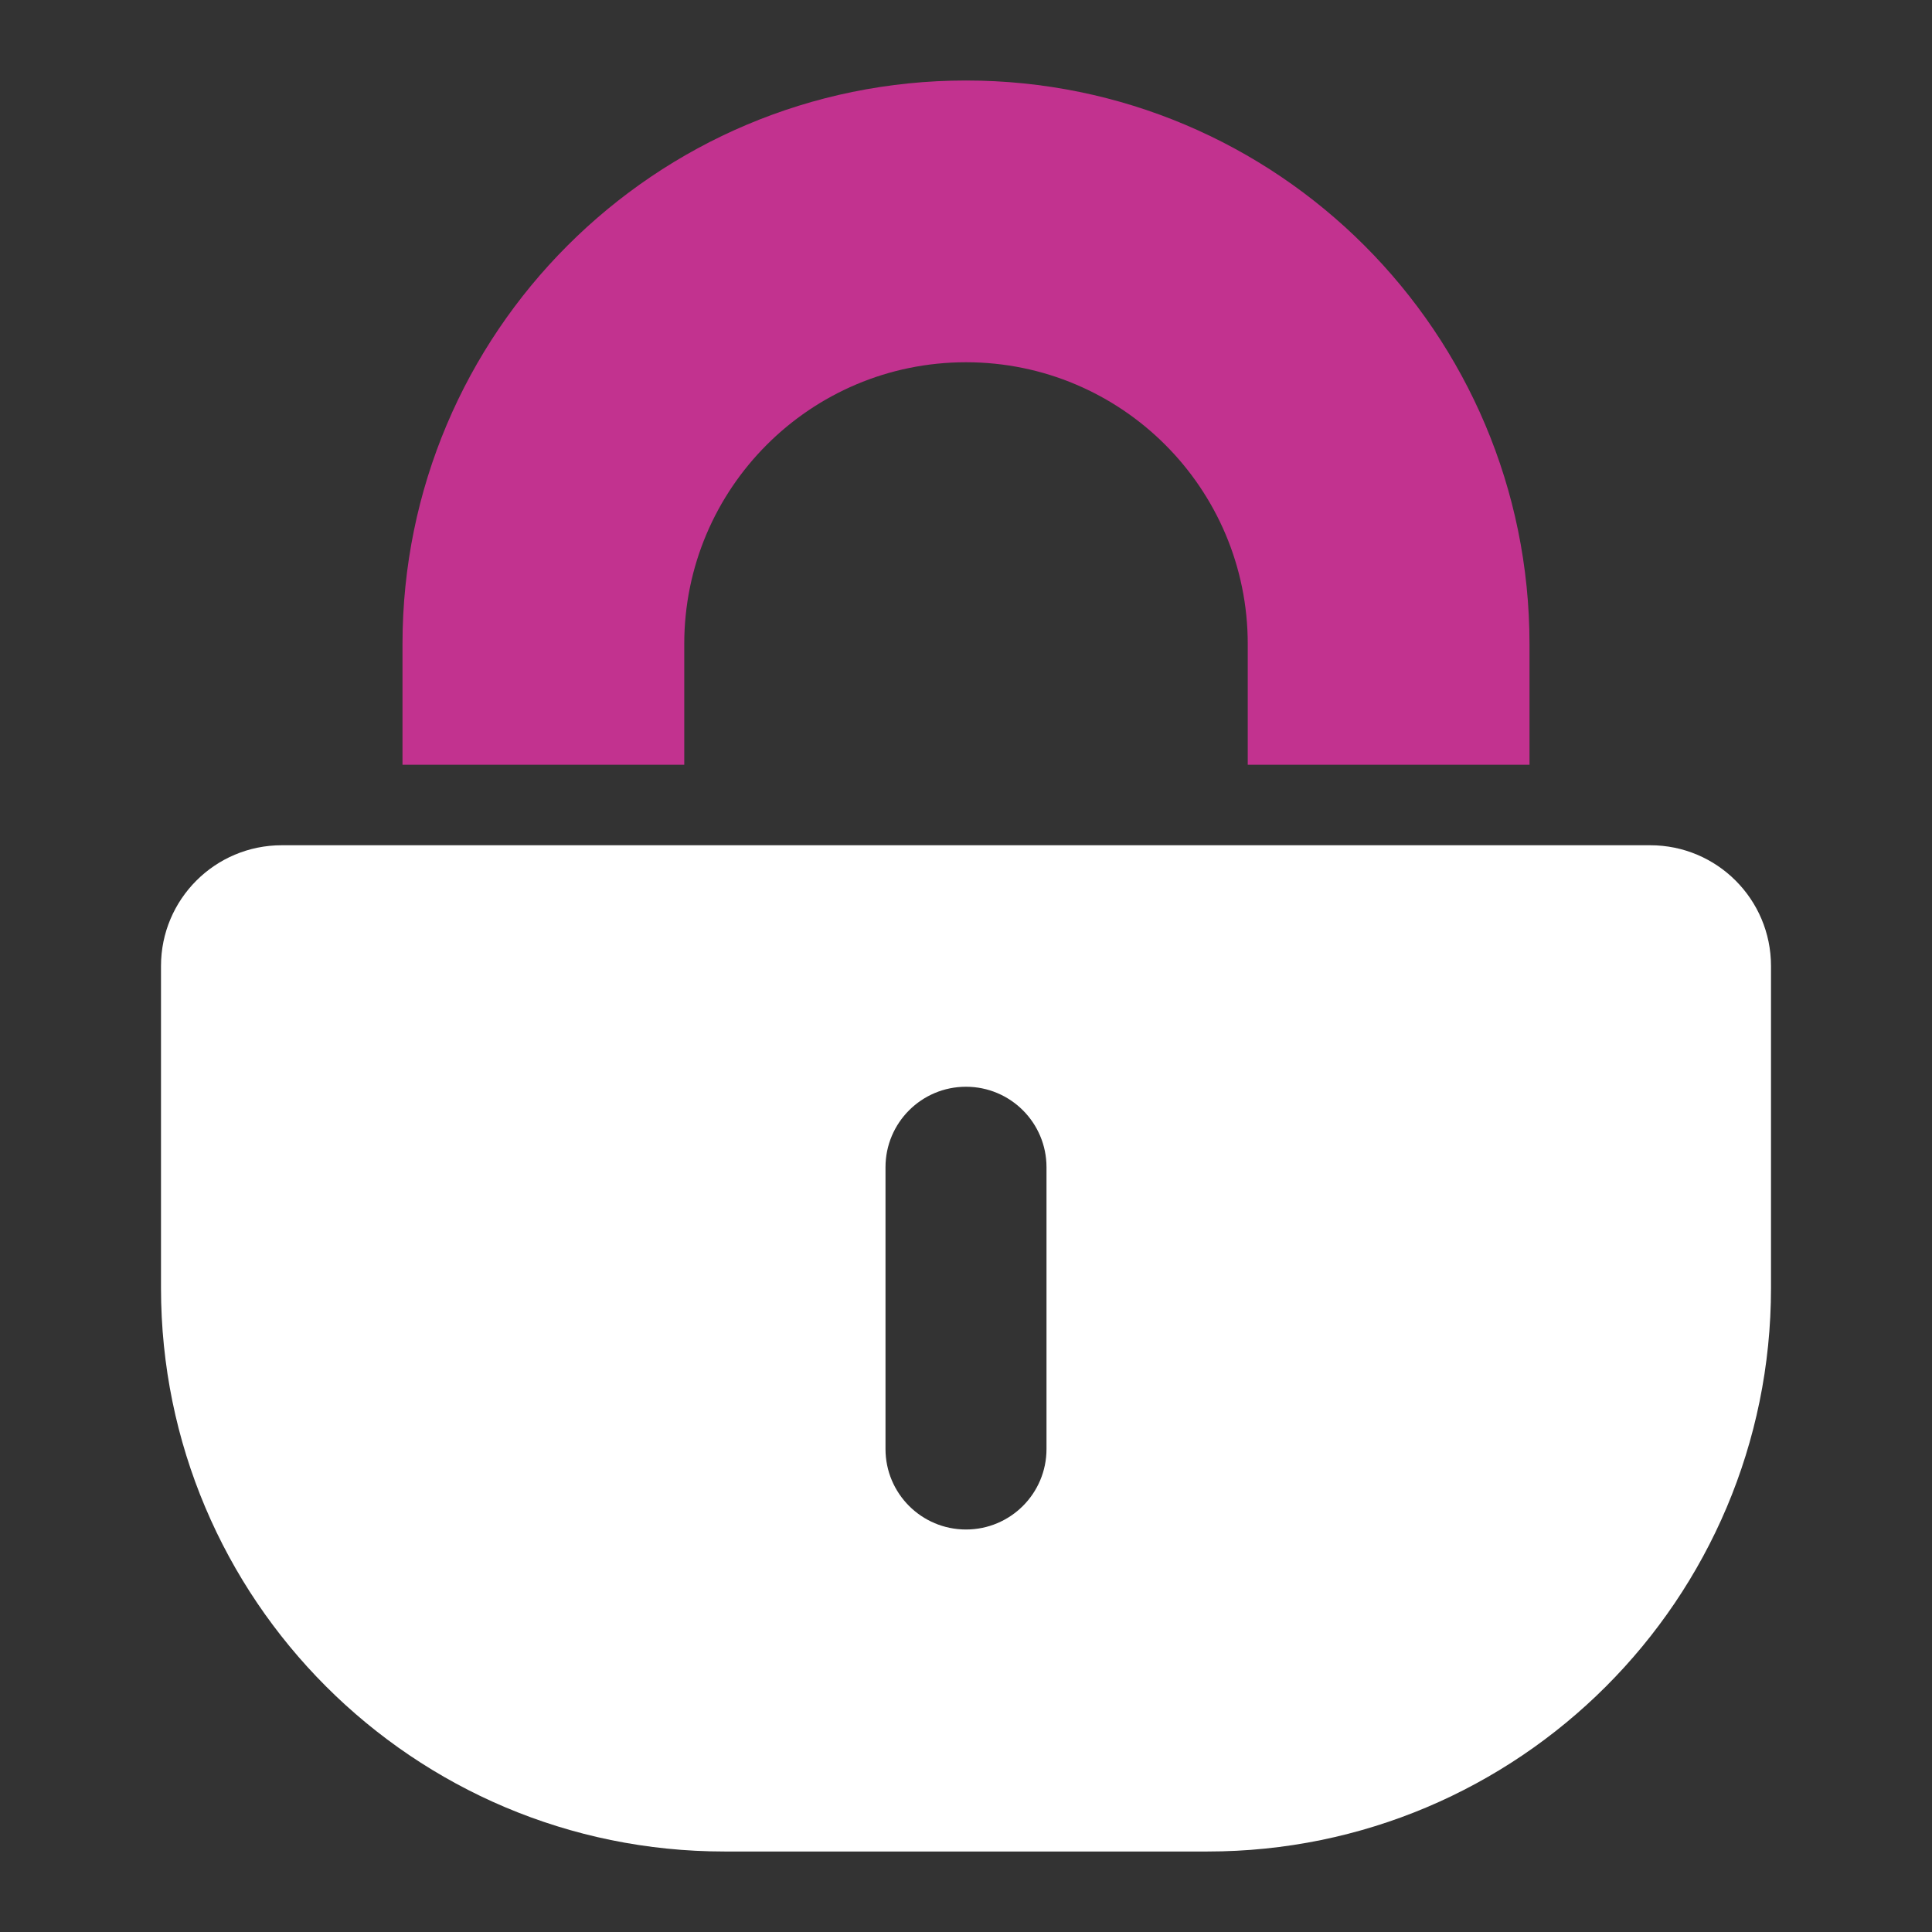 <?xml version="1.0" encoding="UTF-8"?><svg id="a" xmlns="http://www.w3.org/2000/svg" width="48" height="48" viewBox="0 0 48 48"><rect x="0" y="0" width="48" height="48" fill="#333333" stroke="none"/><path d="M17,19v-3c0-3.866,3.134-7,7-7s7,3.134,7,7v3h7v-3c0-7.732-6.268-14-14-14s-14,6.268-14,14v3h7Z" style="fill:#c2328f;"/><path d="M41,21H7c-1.657,0-3,1.343-3,3v8c0,7.732,6.268,14,14,14h12c7.732,0,14-6.268,14-14v-8c0-1.657-1.343-3-3-3Zm-15,15c0,1.105-.895,2-2,2s-2-.895-2-2v-7c0-1.105,.895-2,2-2s2,.895,2,2v7Z" style="fill:#fff;"/></svg>